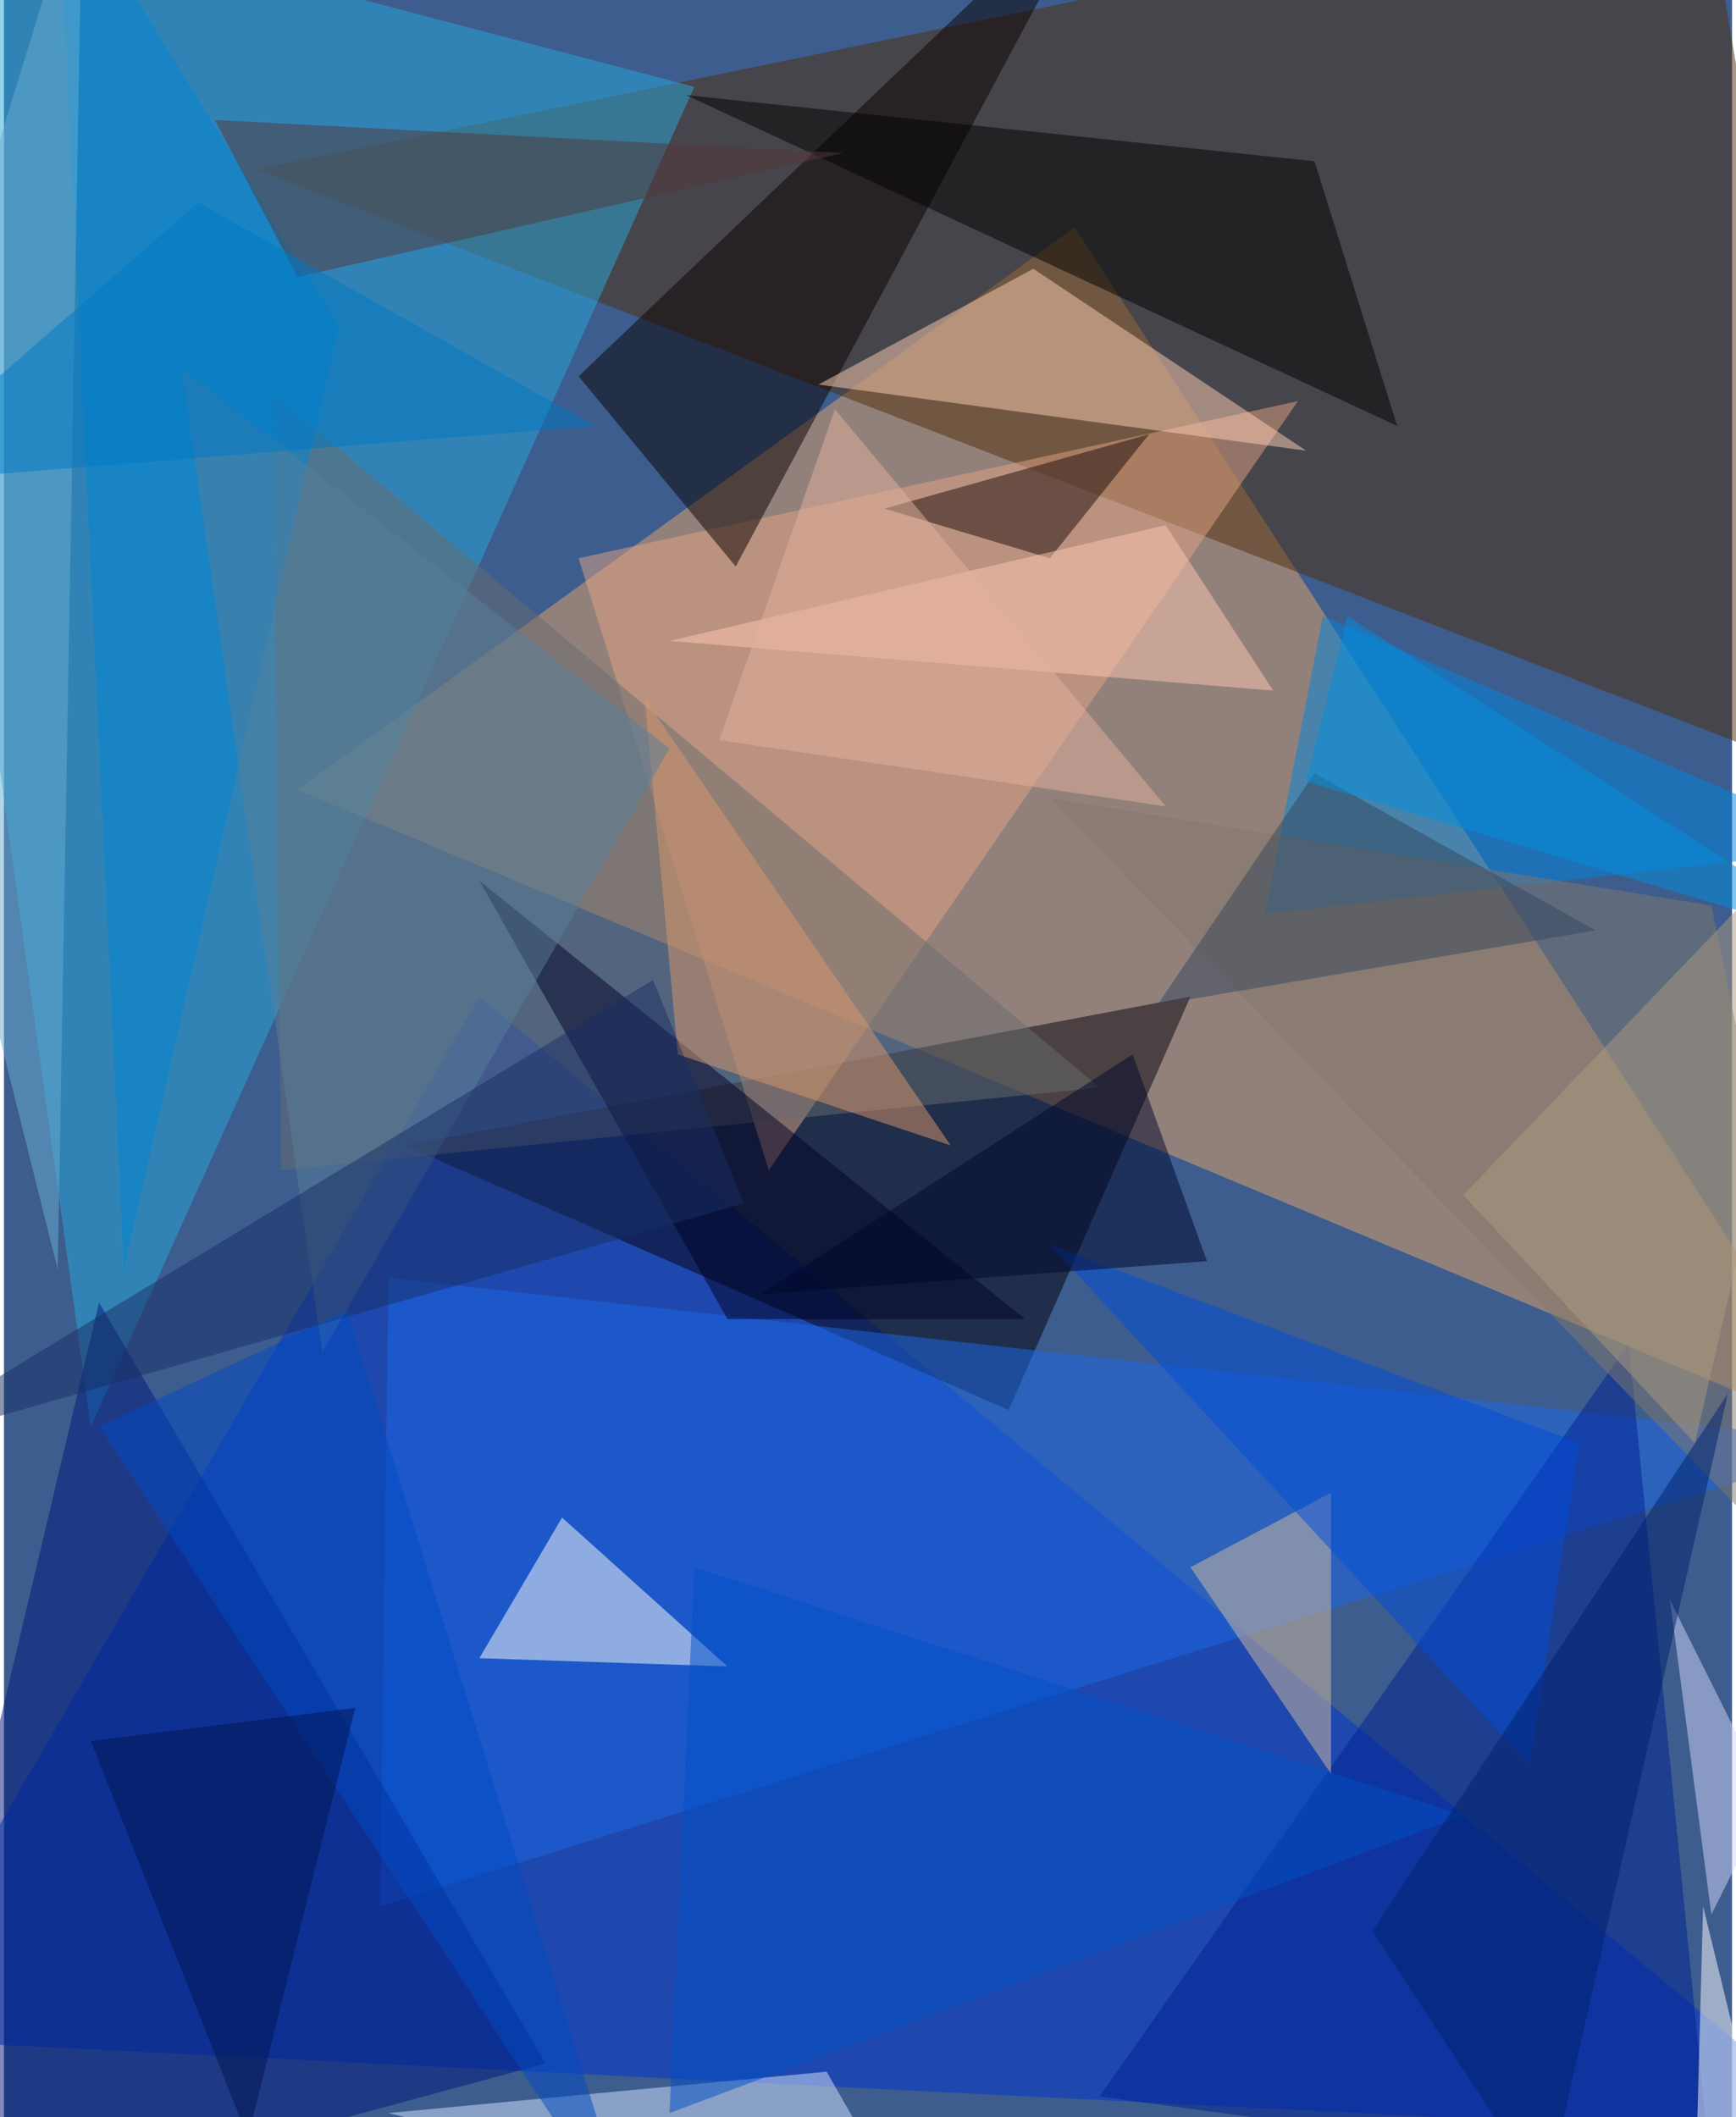 <svg xmlns="http://www.w3.org/2000/svg" width="228" height="278" viewBox="0 0 836 1024"><path fill="#3d5d8e" d="M0 0h836v1024H0z"/><g fill-opacity=".502"><path fill="#e8a568" d="M518 110l380 588-756-316z"/><path fill="#0035cb" d="M230 482L-62 986l956 48z"/><path fill="#512f09" d="M122 82l776 300-76-444z"/><path fill="#29aadb" d="M42 690L334 42-62-62z"/><path fill="#05000a" d="M194 554l380-72-88 200z"/><path fill="#e2a483" d="M626 194l-348 76 92 296z"/><path fill="#1d68e8" d="M186 618l-4 304 716-224z"/><path fill="#0a0000" d="M354 274L534-62 278 182z"/><path fill="#0086db" d="M610 442l288-32-260-112z"/><path fill="#00197a" d="M262 998L46 630l-108 456z"/><path fill="#002191" d="M530 1014l256-364 40 404z"/><path fill="#ffd0b8" d="M498 130l132 88-236-32z"/><path fill="#fffff9" d="M350 806l-120-4 40-68z"/><path fill="#686d6f" d="M130 190l4 376 396-40z"/><path d="M634 78l40 128L330 46z"/><path fill="#fff" d="M822 922l40 164-44-16z"/><path fill="#000023" d="M230 426l264 212H350z"/><path fill="#82796c" d="M826 438l72 352-392-404z"/><path fill="#d3bc9f" d="M574 758l68-36v136z"/><path fill="#0086d4" d="M26-62l136 220L58 614z"/><path fill="#1d0c0c" d="M506 270l48-60-128 36z"/><path fill="#52393a" d="M102 58l40 76 264-60z"/><path fill="#d5e3ff" d="M398 1002l48 84-260-64z"/><path fill="#db986d" d="M310 338l16 172 132 44z"/><path fill="#597e9a" d="M322 362L154 654 86 178z"/><path fill="#004dda" d="M738 854l24-156-256-96z"/><path fill="#fcc7b3" d="M562 254l52 80-292-24z"/><path fill="#004ec6" d="M706 878L334 758l-12 264z"/><path fill="#d4d5f9" d="M806 774l48 96-28 56z"/><path fill="#00206c" d="M662 934l84 128 88-388z"/><path fill="#35475c" d="M770 450l-212 36 76-112z"/><path fill="#00062a" d="M582 610l-36-100-180 116z"/><path fill="#192f65" d="M358 582l-44-108-376 228z"/><path fill="#0090dd" d="M630 378l20-80 248 160z"/><path fill="#004bc4" d="M166 634L46 690l260 396z"/><path fill="#68aecf" d="M-62 262L38-62 26 614z"/><path fill="#0078c4" d="M94 98L-62 234l348-28z"/><path fill="#001451" d="M118 1034l52-208-128 16z"/><path fill="#e2b29d" d="M402 198l-56 160 216 32z"/><path fill="#ab9a80" d="M818 698L706 578l184-192z"/></g></svg>